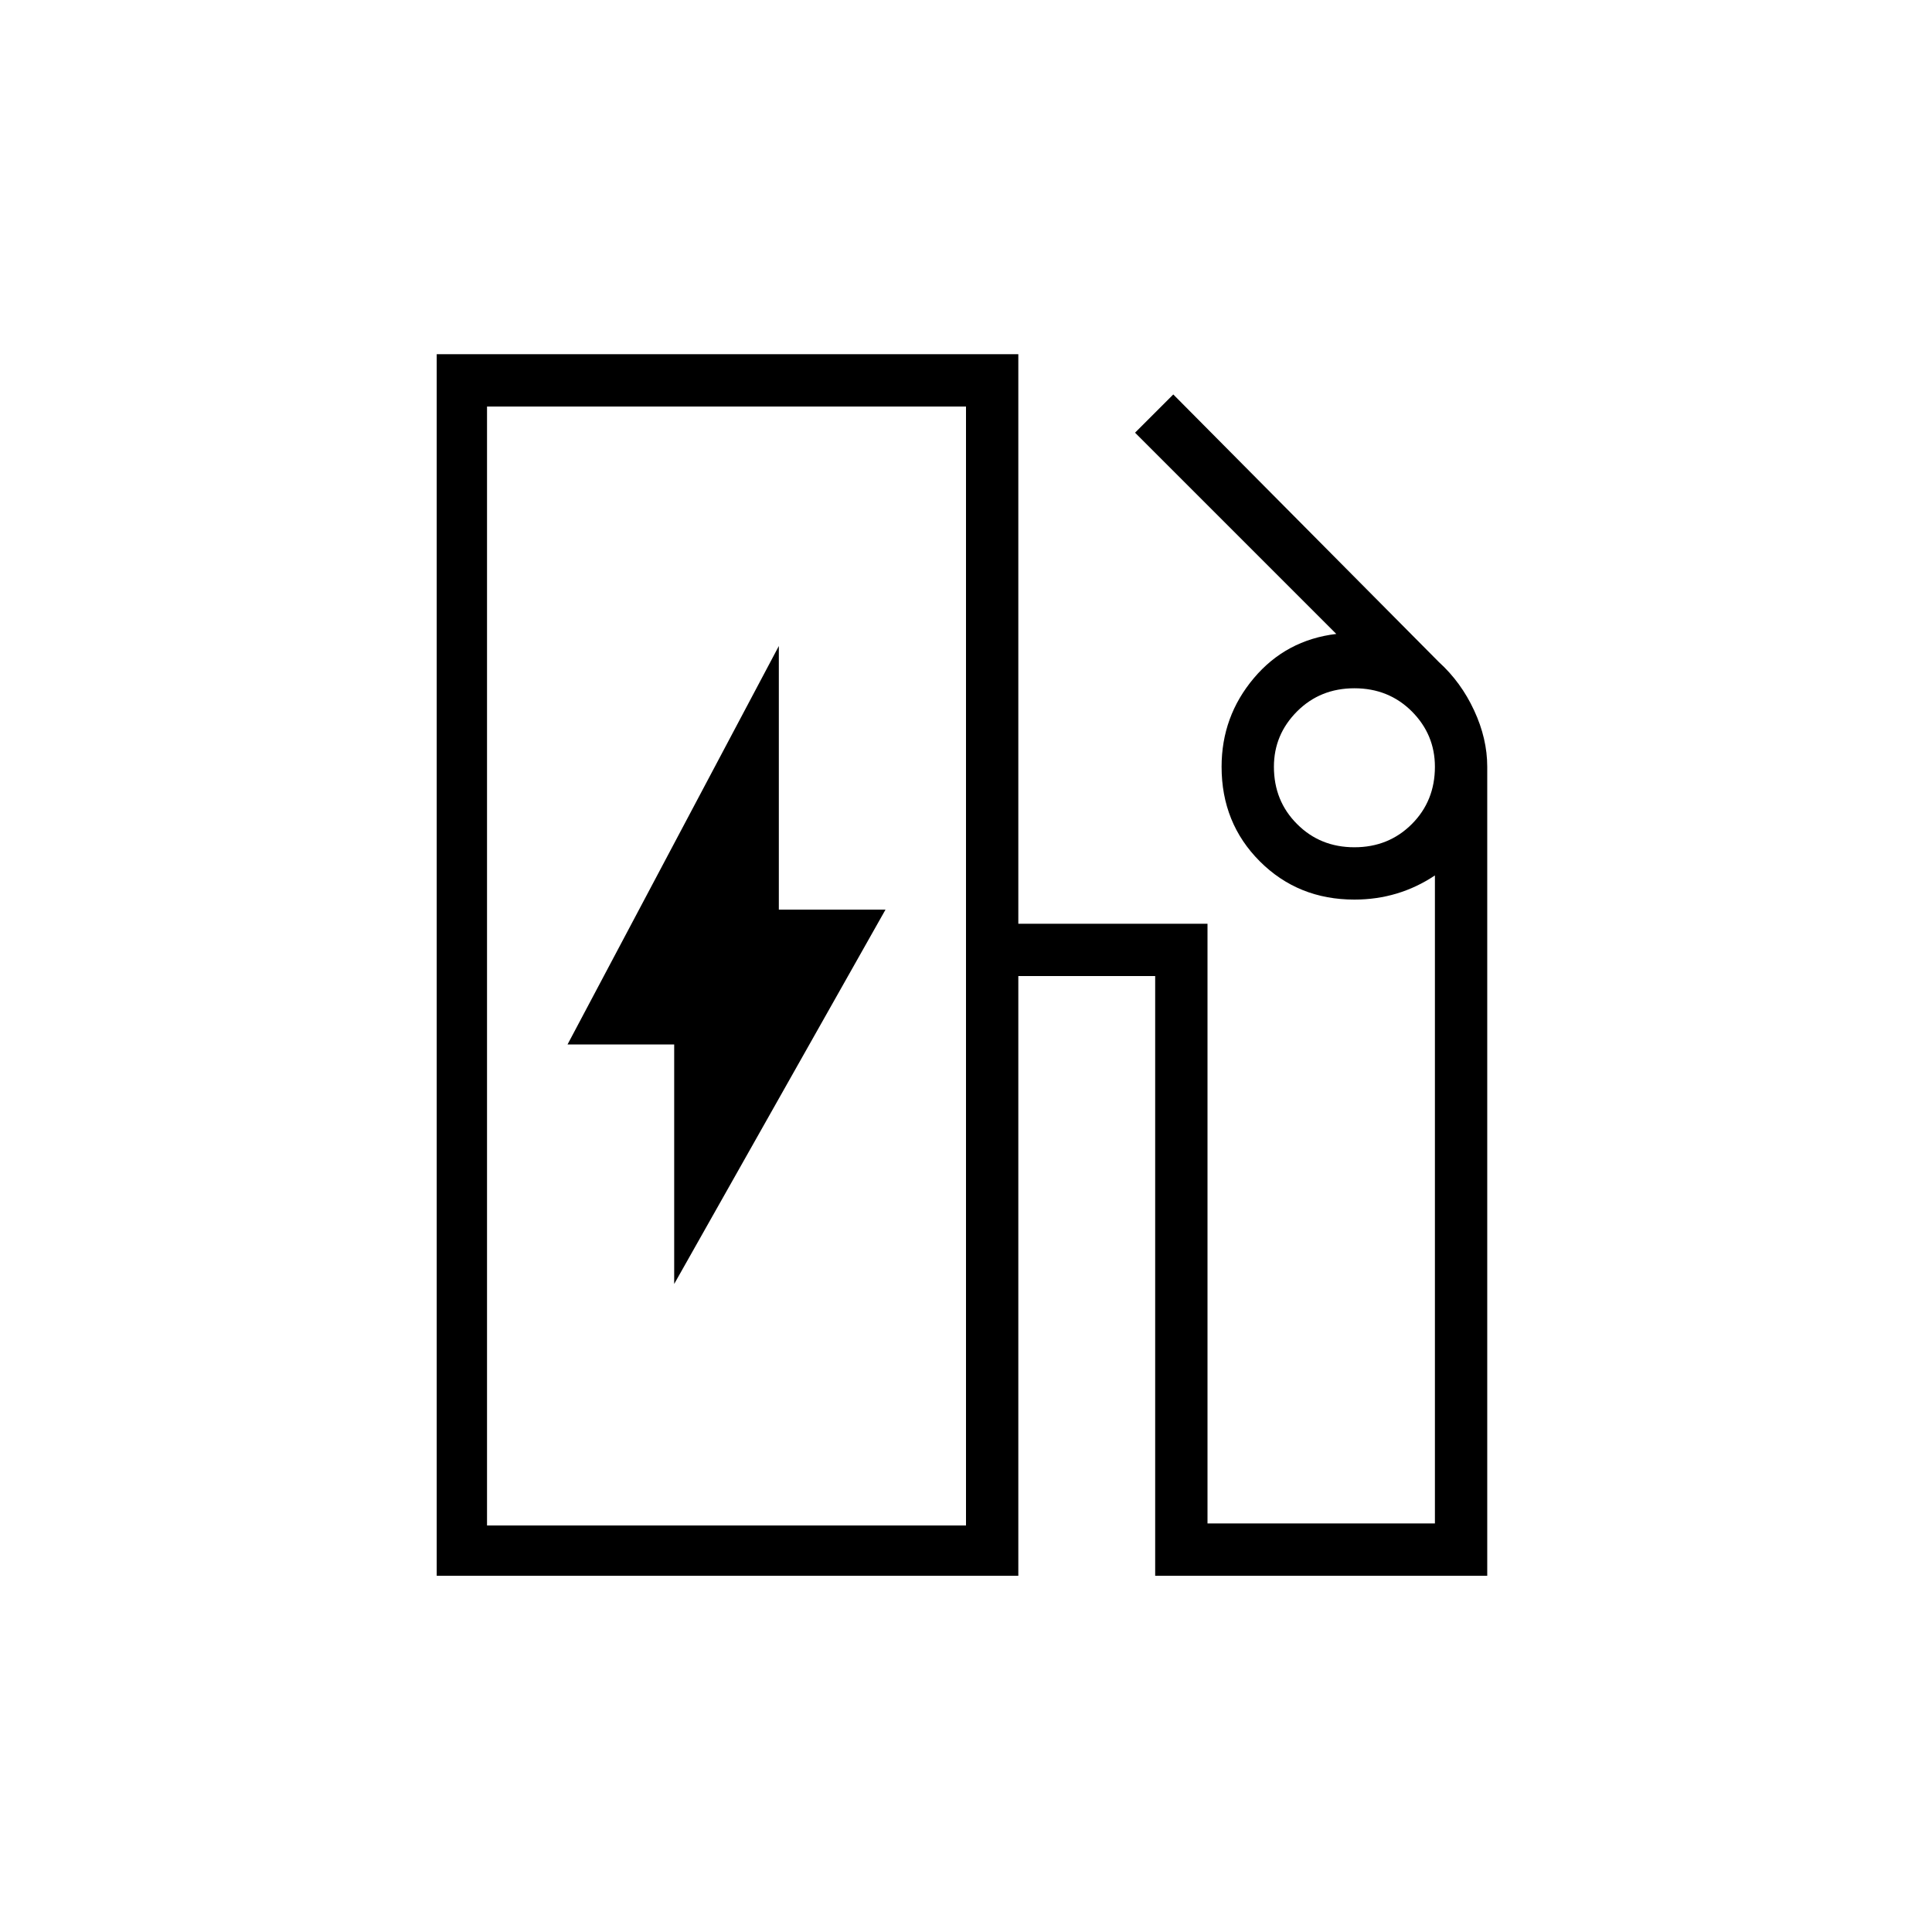 <svg xmlns="http://www.w3.org/2000/svg" height="24" width="24"><path d="M6.05 18.95H12V5.05H6.05ZM8.375 15.95 11 11.3H9.675V8.025L7.05 12.975H8.375ZM5.425 19.575V4.4H12.65V11.475H15V18.925H17.825V10.875Q17.6 11.025 17.35 11.1Q17.1 11.175 16.825 11.175Q16.125 11.175 15.65 10.7Q15.175 10.225 15.175 9.525Q15.175 8.9 15.575 8.425Q15.975 7.95 16.6 7.875L14.1 5.375L14.575 4.9L17.875 8.225Q18.15 8.475 18.312 8.825Q18.475 9.175 18.475 9.525V19.575H14.35V12.125H12.65V19.575ZM16.825 10.525Q17.25 10.525 17.538 10.237Q17.825 9.95 17.825 9.525Q17.825 9.125 17.538 8.837Q17.25 8.55 16.825 8.55Q16.4 8.55 16.113 8.837Q15.825 9.125 15.825 9.525Q15.825 9.95 16.113 10.237Q16.4 10.525 16.825 10.525ZM6.05 18.95H12Z"/></svg>